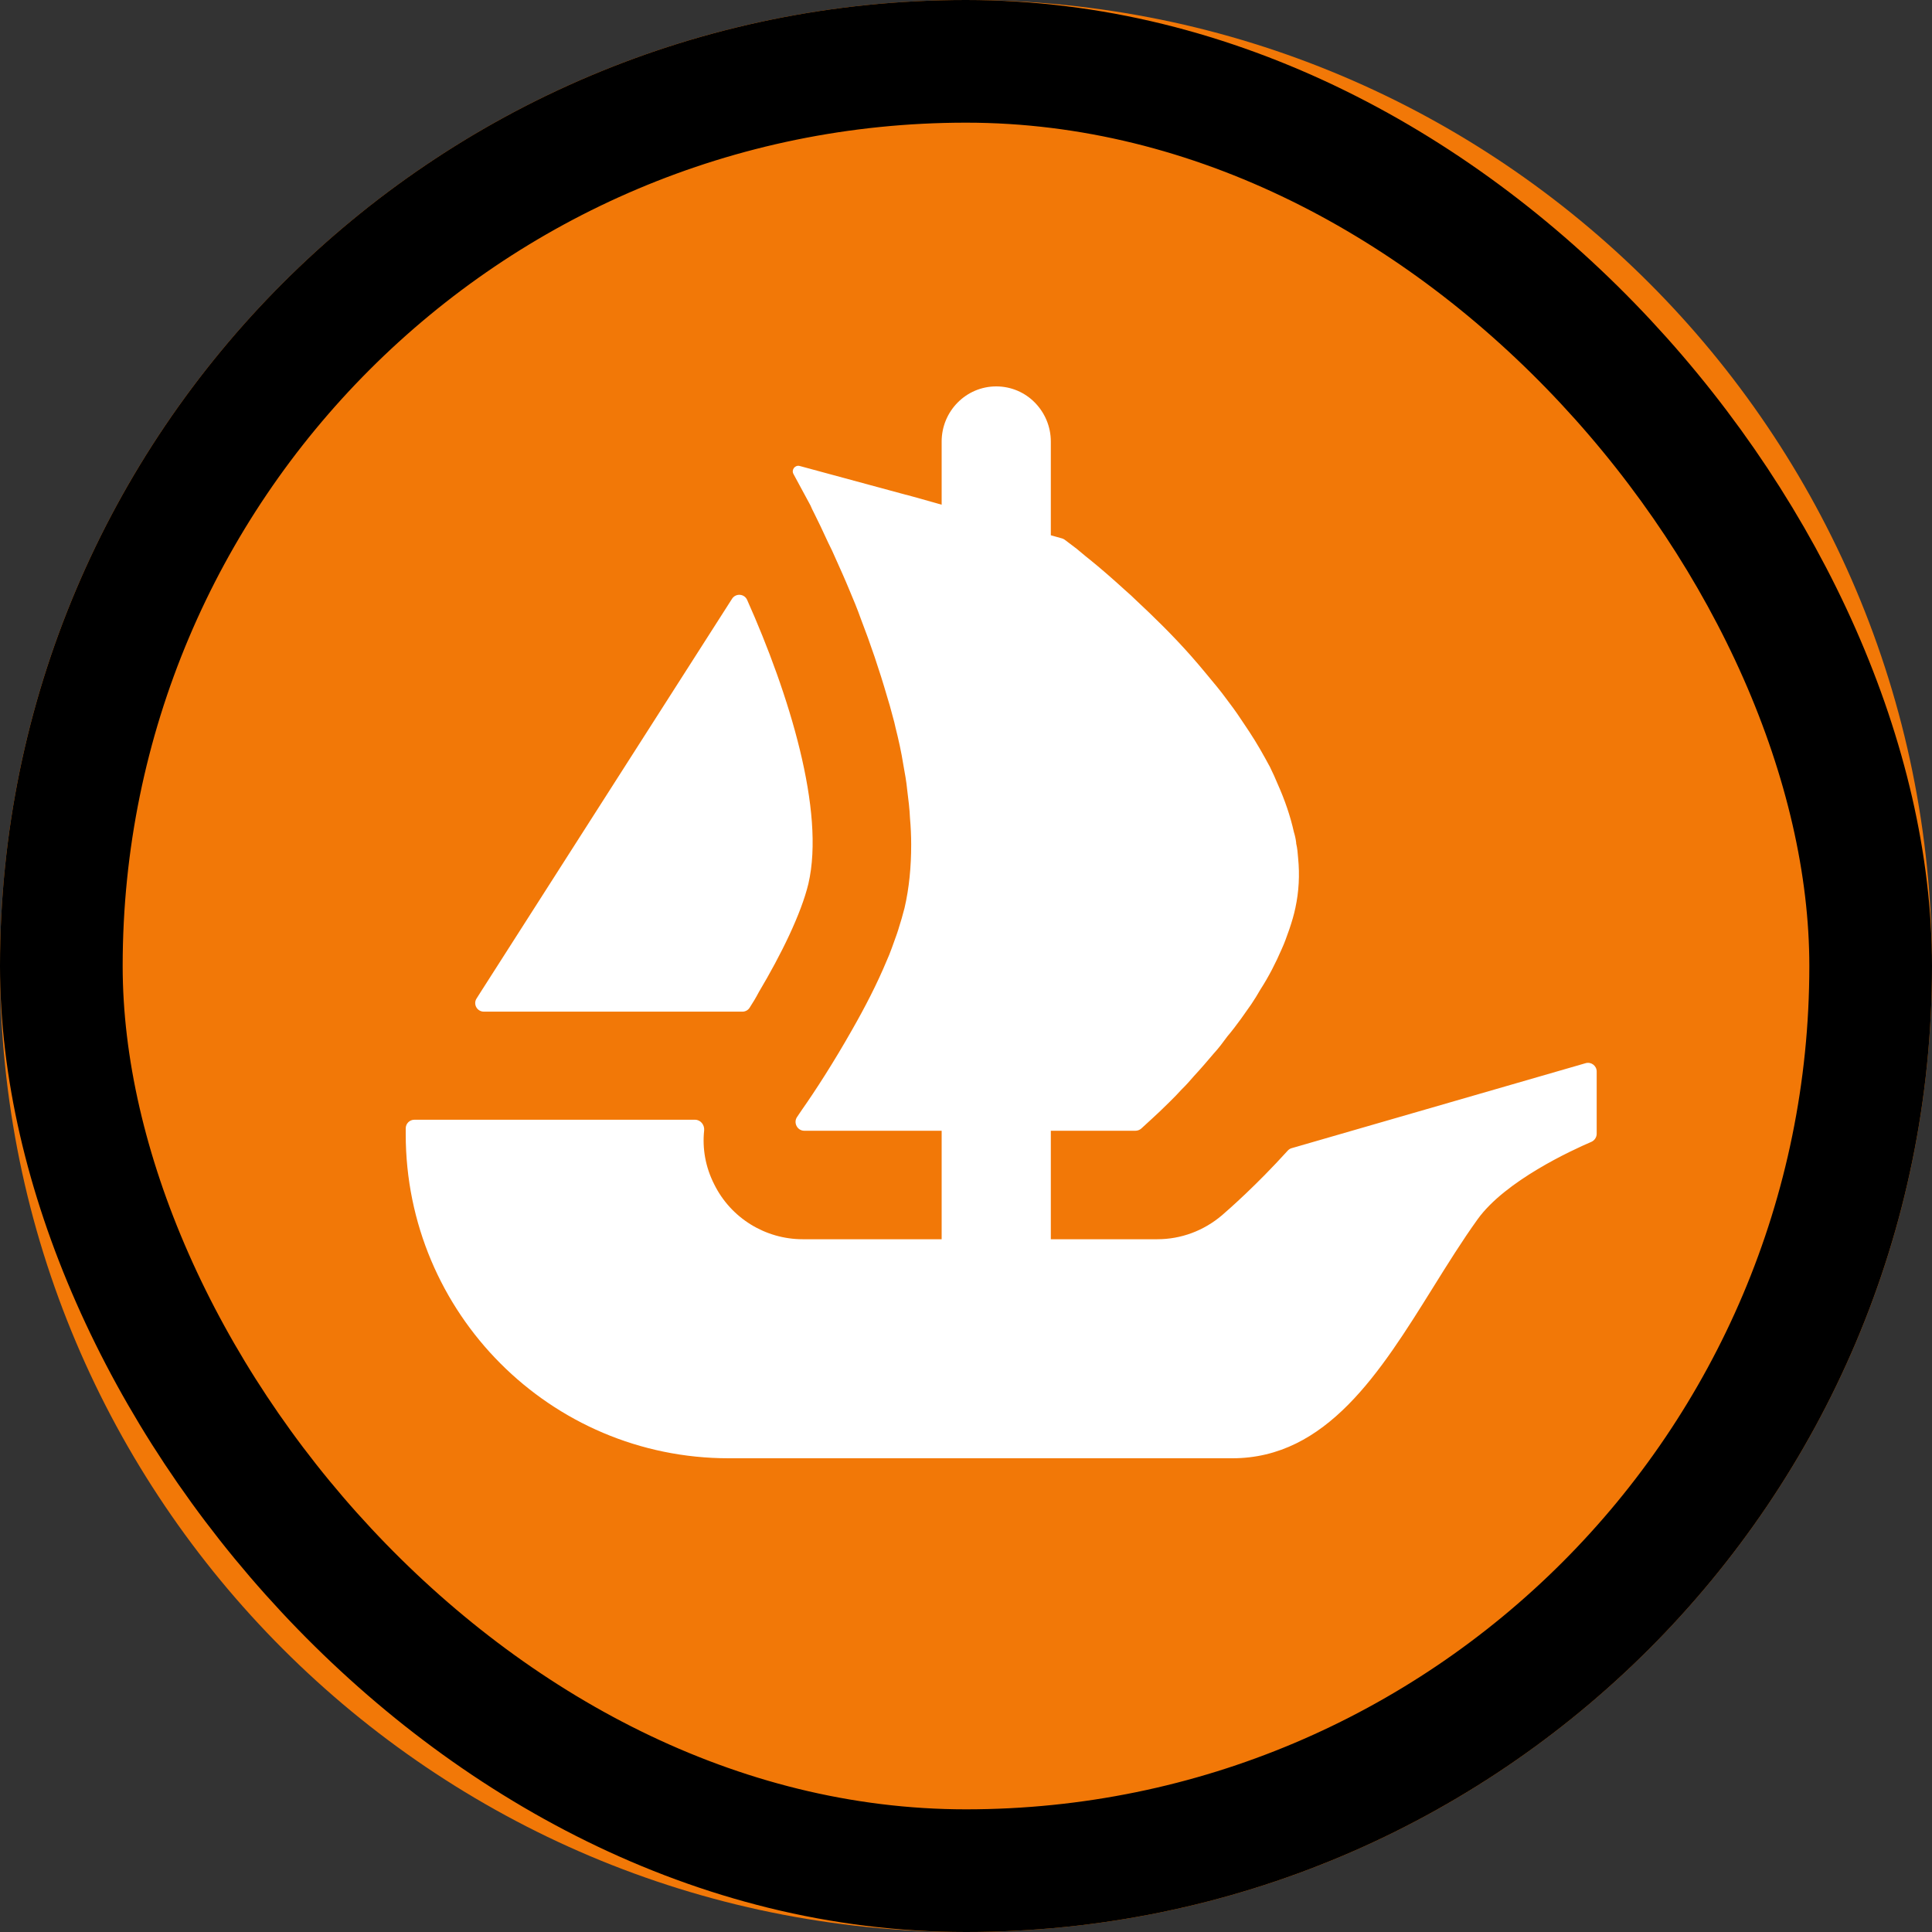 <svg width="126" height="126" viewBox="0 0 126 126" fill="none" xmlns="http://www.w3.org/2000/svg">
<rect x="0" y="0" width="126" height="126" fill="#333333" stroke="none"/>
<rect x="4" y="4" width="118" height="118" rx="59" fill="white"/>
<path fill-rule="evenodd" clip-rule="evenodd" d="M126 63C126 97.792 97.792 126 63 126C28.208 126 0 97.792 0 63C0 28.208 28.208 0 63 0C97.799 0 126 28.208 126 63ZM31.082 65.117L31.353 64.69L47.742 39.051C47.982 38.676 48.545 38.715 48.726 39.123C51.464 45.259 53.827 52.89 52.72 57.641C52.247 59.596 50.953 62.243 49.496 64.69C49.309 65.046 49.102 65.395 48.881 65.732C48.778 65.887 48.603 65.978 48.415 65.978H31.561C31.107 65.978 30.842 65.486 31.082 65.117ZM104.132 73.939V69.881C104.132 69.505 103.77 69.234 103.414 69.337L84.248 74.878C84.144 74.904 84.054 74.962 83.983 75.04C81.93 77.307 80.186 78.829 79.723 79.232L79.691 79.26C78.5 80.269 77.025 80.82 75.471 80.82H68.532V73.745H74.047C74.189 73.745 74.325 73.693 74.429 73.603L75.141 72.949C75.445 72.671 75.808 72.334 76.241 71.9C76.278 71.863 76.315 71.826 76.353 71.789C76.581 71.561 76.825 71.319 77.063 71.052C77.348 70.774 77.626 70.463 77.885 70.159C78.319 69.693 78.733 69.208 79.167 68.696C79.478 68.36 79.762 67.978 80.041 67.596C80.352 67.233 80.656 66.826 80.94 66.437C81.046 66.282 81.159 66.124 81.275 65.963C81.384 65.81 81.496 65.653 81.607 65.492C81.814 65.182 82.021 64.852 82.196 64.541C82.74 63.699 83.2 62.8 83.588 61.9C83.766 61.515 83.909 61.109 84.047 60.715C84.064 60.665 84.082 60.616 84.099 60.567C84.254 60.107 84.384 59.673 84.481 59.214C84.714 58.133 84.766 57.058 84.662 55.984C84.636 55.647 84.61 55.317 84.533 55.007V54.955C84.507 54.735 84.455 54.489 84.384 54.262C84.151 53.214 83.788 52.165 83.329 51.136C83.174 50.754 82.992 50.366 82.818 50.01C82.403 49.239 81.97 48.469 81.478 47.725C81.379 47.568 81.27 47.408 81.161 47.249C81.077 47.127 80.993 47.005 80.915 46.883C80.603 46.403 80.253 45.94 79.913 45.49C79.836 45.389 79.76 45.288 79.685 45.188C79.484 44.924 79.264 44.661 79.043 44.396C78.922 44.25 78.801 44.104 78.681 43.958C78.345 43.55 78.015 43.162 77.678 42.78C76.474 41.42 75.212 40.191 74.086 39.142C73.879 38.935 73.652 38.728 73.419 38.527C72.545 37.731 71.749 37.038 71.082 36.501C70.882 36.347 70.703 36.195 70.535 36.054C70.421 35.958 70.314 35.867 70.209 35.783C70.007 35.632 69.831 35.498 69.684 35.386C69.591 35.315 69.509 35.253 69.439 35.2C69.387 35.161 69.329 35.136 69.27 35.116L68.532 34.909V28.799C68.532 27.802 68.131 26.909 67.49 26.255C66.849 25.601 65.956 25.2 64.972 25.2C63.005 25.2 61.412 26.812 61.412 28.799V32.915L61.044 32.812L60.04 32.527L59.127 32.275C59.121 32.275 59.115 32.268 59.102 32.268H59.082L52.157 30.391C51.852 30.307 51.593 30.637 51.749 30.915L52.855 32.961C52.918 33.118 52.998 33.275 53.08 33.437C53.133 33.541 53.187 33.648 53.237 33.757C53.419 34.119 53.6 34.501 53.775 34.883C53.93 35.22 54.085 35.55 54.267 35.912C54.343 36.083 54.42 36.255 54.499 36.43C54.788 37.072 55.093 37.748 55.393 38.475C55.652 39.09 55.911 39.705 56.137 40.346C56.759 41.958 57.347 43.679 57.859 45.447C57.986 45.842 58.088 46.225 58.191 46.613C58.235 46.777 58.279 46.942 58.325 47.11L58.396 47.421C58.603 48.243 58.785 49.058 58.914 49.88C59.017 50.443 59.115 50.981 59.166 51.524C59.244 52.139 59.322 52.754 59.348 53.369C59.399 53.932 59.425 54.521 59.425 55.084C59.425 56.521 59.296 57.906 58.992 59.214C58.972 59.284 58.953 59.355 58.934 59.427C58.849 59.745 58.761 60.075 58.655 60.392C58.559 60.731 58.436 61.071 58.307 61.423C58.261 61.548 58.215 61.674 58.17 61.803C58.161 61.826 58.153 61.849 58.144 61.872C58.049 62.128 57.952 62.389 57.833 62.644C57.192 64.185 56.396 65.719 55.574 67.156C54.37 69.285 53.16 71.156 52.312 72.36C52.26 72.438 52.209 72.512 52.161 72.583C52.1 72.672 52.042 72.756 51.988 72.839C51.723 73.214 51.995 73.745 52.454 73.745H61.412V80.82H52.351C49.917 80.82 47.664 79.441 46.577 77.234C46.014 76.127 45.794 74.91 45.923 73.719C45.956 73.363 45.69 73.026 45.328 73.026H27.023C26.712 73.026 26.46 73.279 26.46 73.59V73.965C26.46 85.642 35.891 95.105 47.529 95.105H80.364C86.519 95.105 90.014 89.496 93.45 83.983C94.407 82.446 95.36 80.917 96.365 79.519C98.171 77.007 102.514 75.014 103.782 74.47C103.99 74.379 104.132 74.172 104.132 73.939Z" fill="#F27807"/>
<rect x="4" y="4" width="118" height="118" rx="59" stroke="black" stroke-width="8"/>
</svg>
